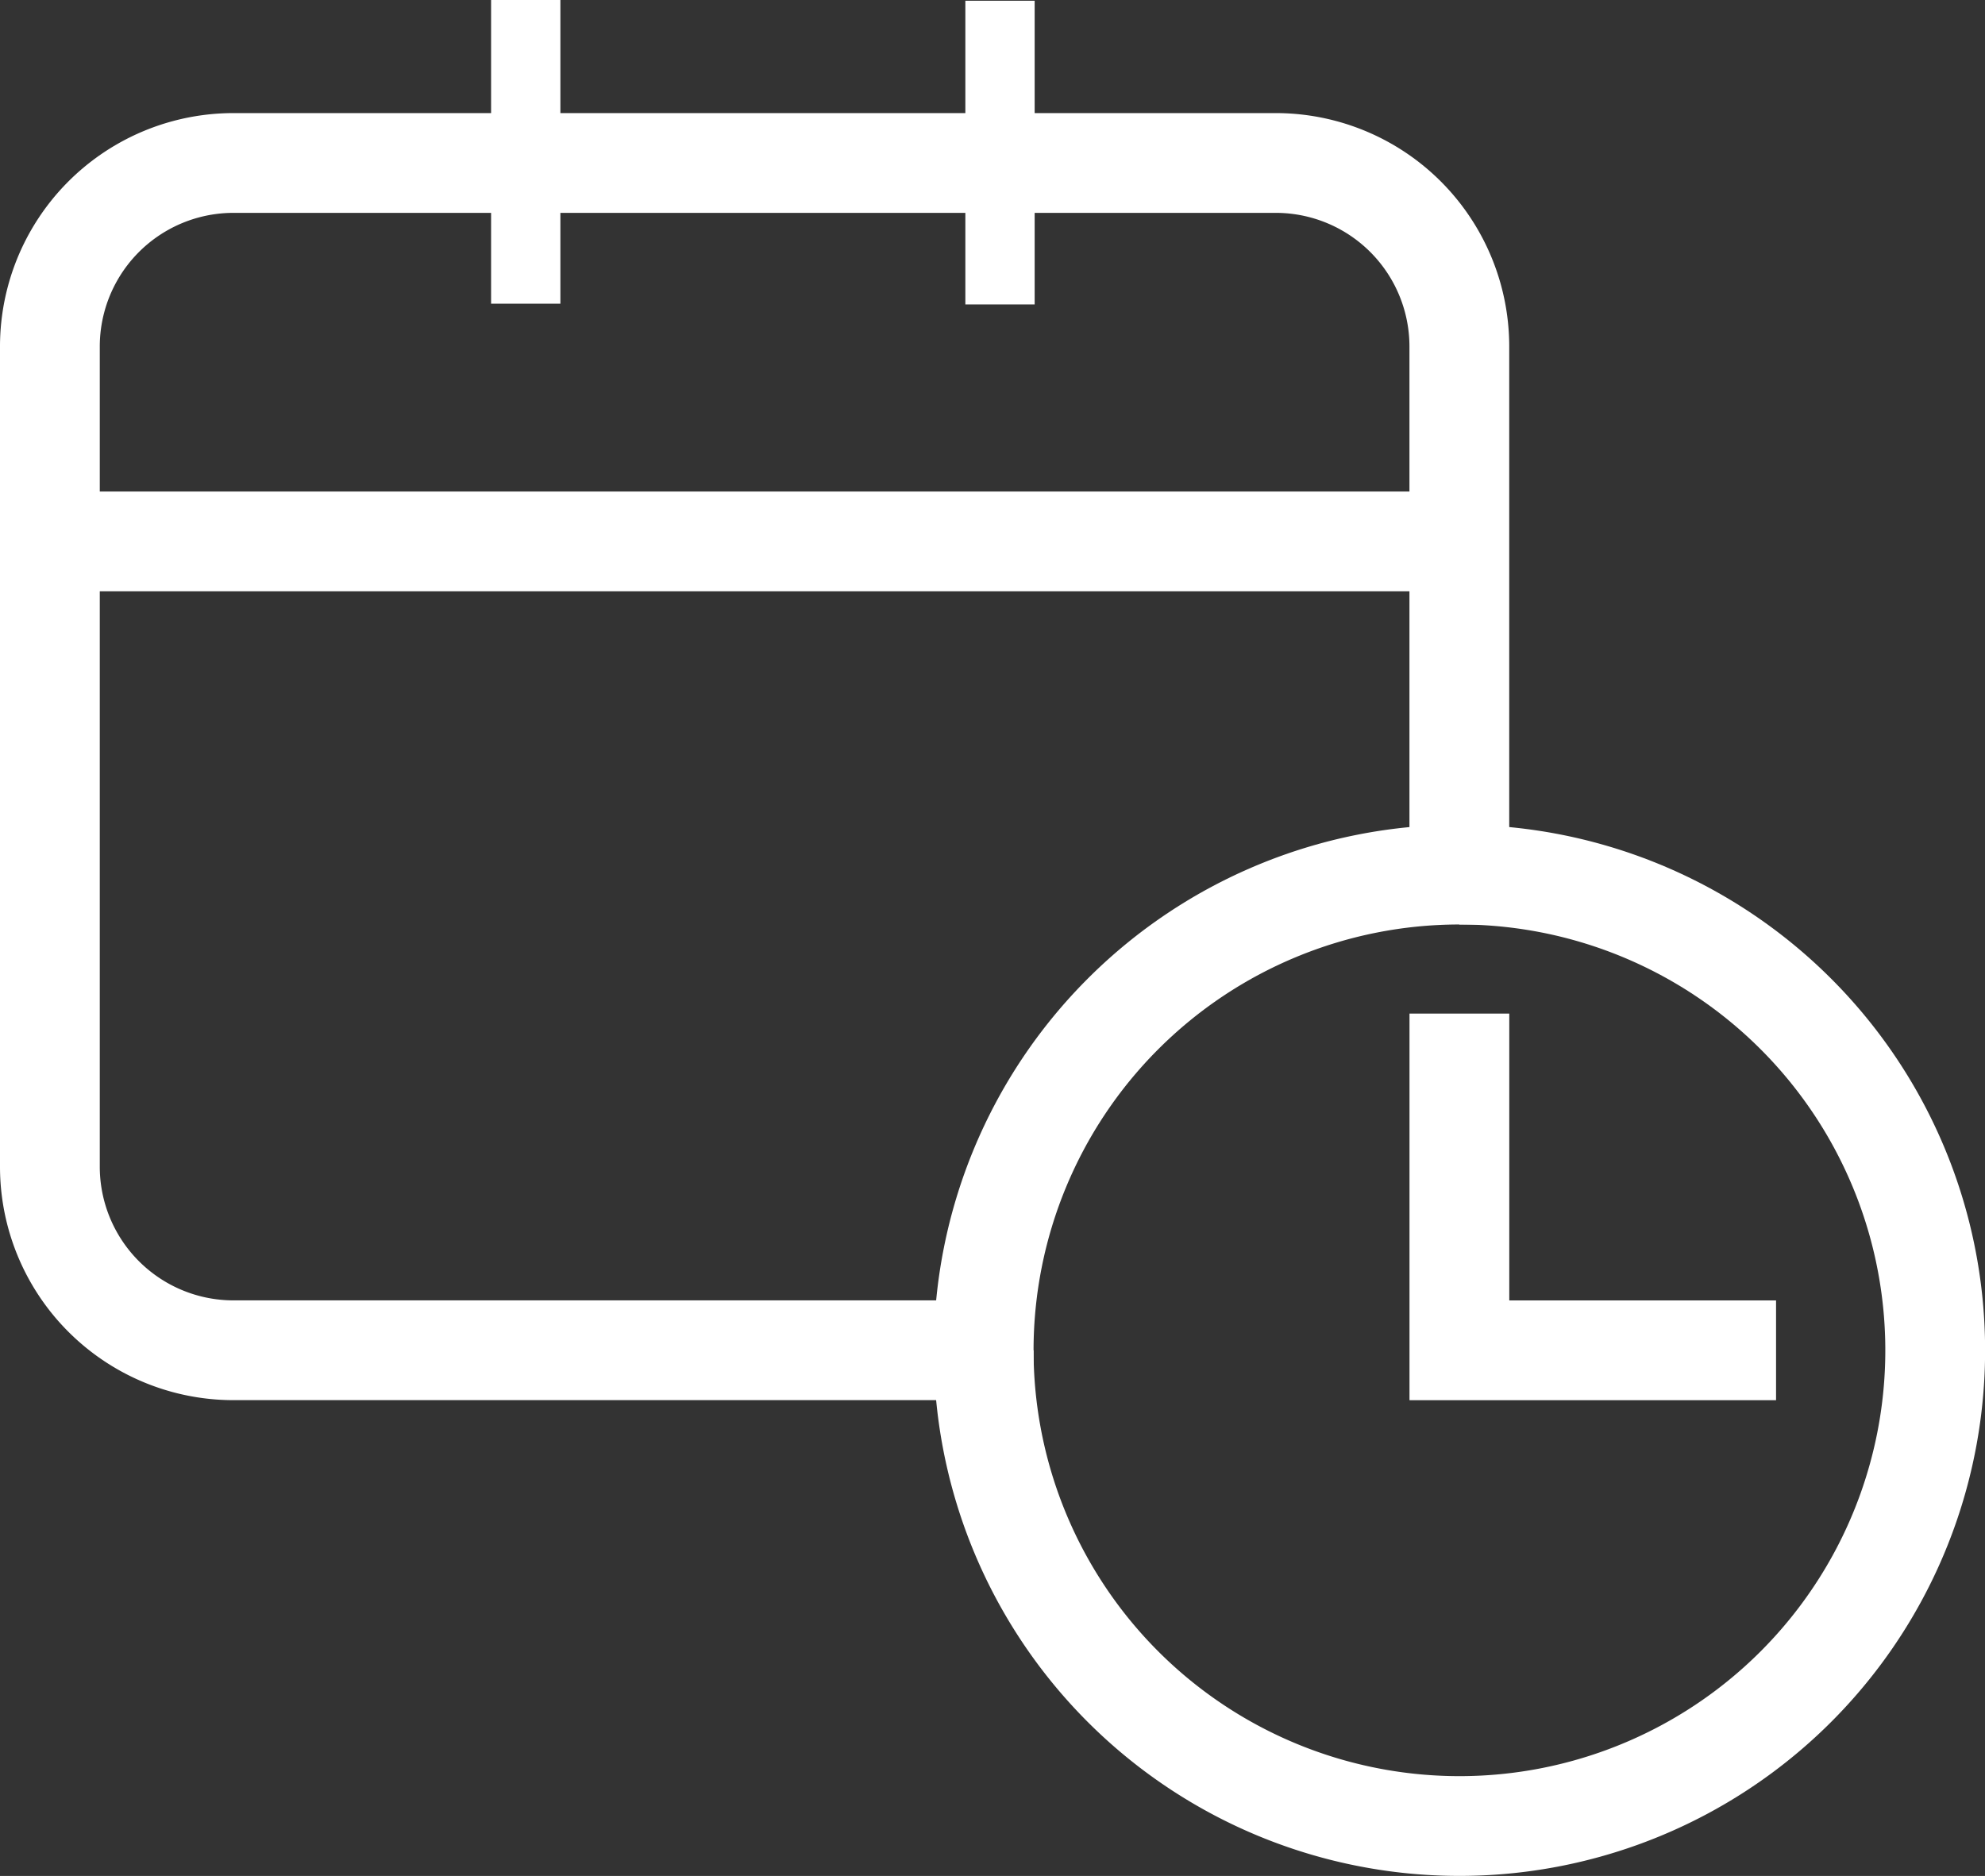 <svg xmlns="http://www.w3.org/2000/svg" xmlns:xlink="http://www.w3.org/1999/xlink" width="39.786" height="37.605" viewBox="0 0 39.786 37.605">
  <rect x="0" y="0" width="39.786" height="37.605" fill="#333333" stroke="none"/>
  <defs>
    <clipPath id="clip-path">
      <path id="Clip_8" data-name="Clip 8" d="M0,0H1.389V6.088H0Z" transform="translate(0.25 0.448)" fill="none"/>
    </clipPath>
    <clipPath id="clip-path-2">
      <path id="Clip_11" data-name="Clip 11" d="M0,0H1.389V6.088H0Z" transform="translate(0.849 0.448)" fill="none"/>
    </clipPath>
  </defs>
  <g id="Group_15" data-name="Group 15" transform="translate(1 -0.448)">
    <path id="Stroke_1" data-name="Stroke 1" d="M9.533,0A9.536,9.536,0,1,1,0,9.537" transform="translate(18.716 17.98)" fill="none" stroke="#fff" stroke-miterlimit="10" stroke-width="2"/>
    <path id="Stroke_3" data-name="Stroke 3" d="M0,0V6.75H6.347" transform="translate(28.251 20.766)" fill="none" stroke="#fff" stroke-miterlimit="10" stroke-width="2"/>
    <path id="Stroke_5" data-name="Stroke 5" d="M28.25,3.681V14.265A9.536,9.536,0,0,0,18.716,23.8H3.681A3.68,3.68,0,0,1,0,20.12V3.681A3.68,3.68,0,0,1,3.681,0H24.568A3.68,3.68,0,0,1,28.25,3.681Z" transform="translate(0 3.715)" fill="none" stroke="#fff" stroke-miterlimit="10" stroke-width="2"/>
    <g id="Group_9" data-name="Group 9" transform="translate(8.593)">
      <path id="Clip_8-2" data-name="Clip 8" d="M0,0H1.389V6.088H0Z" transform="translate(0.25 0.448)" fill="none"/>
      <g id="Group_9-2" data-name="Group 9" clip-path="url(#clip-path)">
        <path id="Stroke_7" data-name="Stroke 7" d="M.694,0V6.088" transform="translate(0.25 0.448)" fill="none" stroke="#fff" stroke-miterlimit="10" stroke-width="2"/>
      </g>
    </g>
    <g id="Group_12" data-name="Group 12" transform="translate(17.5 0.015)">
      <path id="Clip_11-2" data-name="Clip 11" d="M0,0H1.389V6.088H0Z" transform="translate(0.849 0.448)" fill="none"/>
      <g id="Group_12-2" data-name="Group 12" clip-path="url(#clip-path-2)">
        <path id="Stroke_10" data-name="Stroke 10" d="M.694,0V6.088" transform="translate(0.849 0.448)" fill="none" stroke="#fff" stroke-miterlimit="10" stroke-width="2"/>
      </g>
    </g>
    <path id="Stroke_13" data-name="Stroke 13" d="M0,.231H28.252" transform="translate(-0.001 11.07)" fill="none" stroke="#fff" stroke-miterlimit="10" stroke-width="2"/>
  </g>
</svg>
